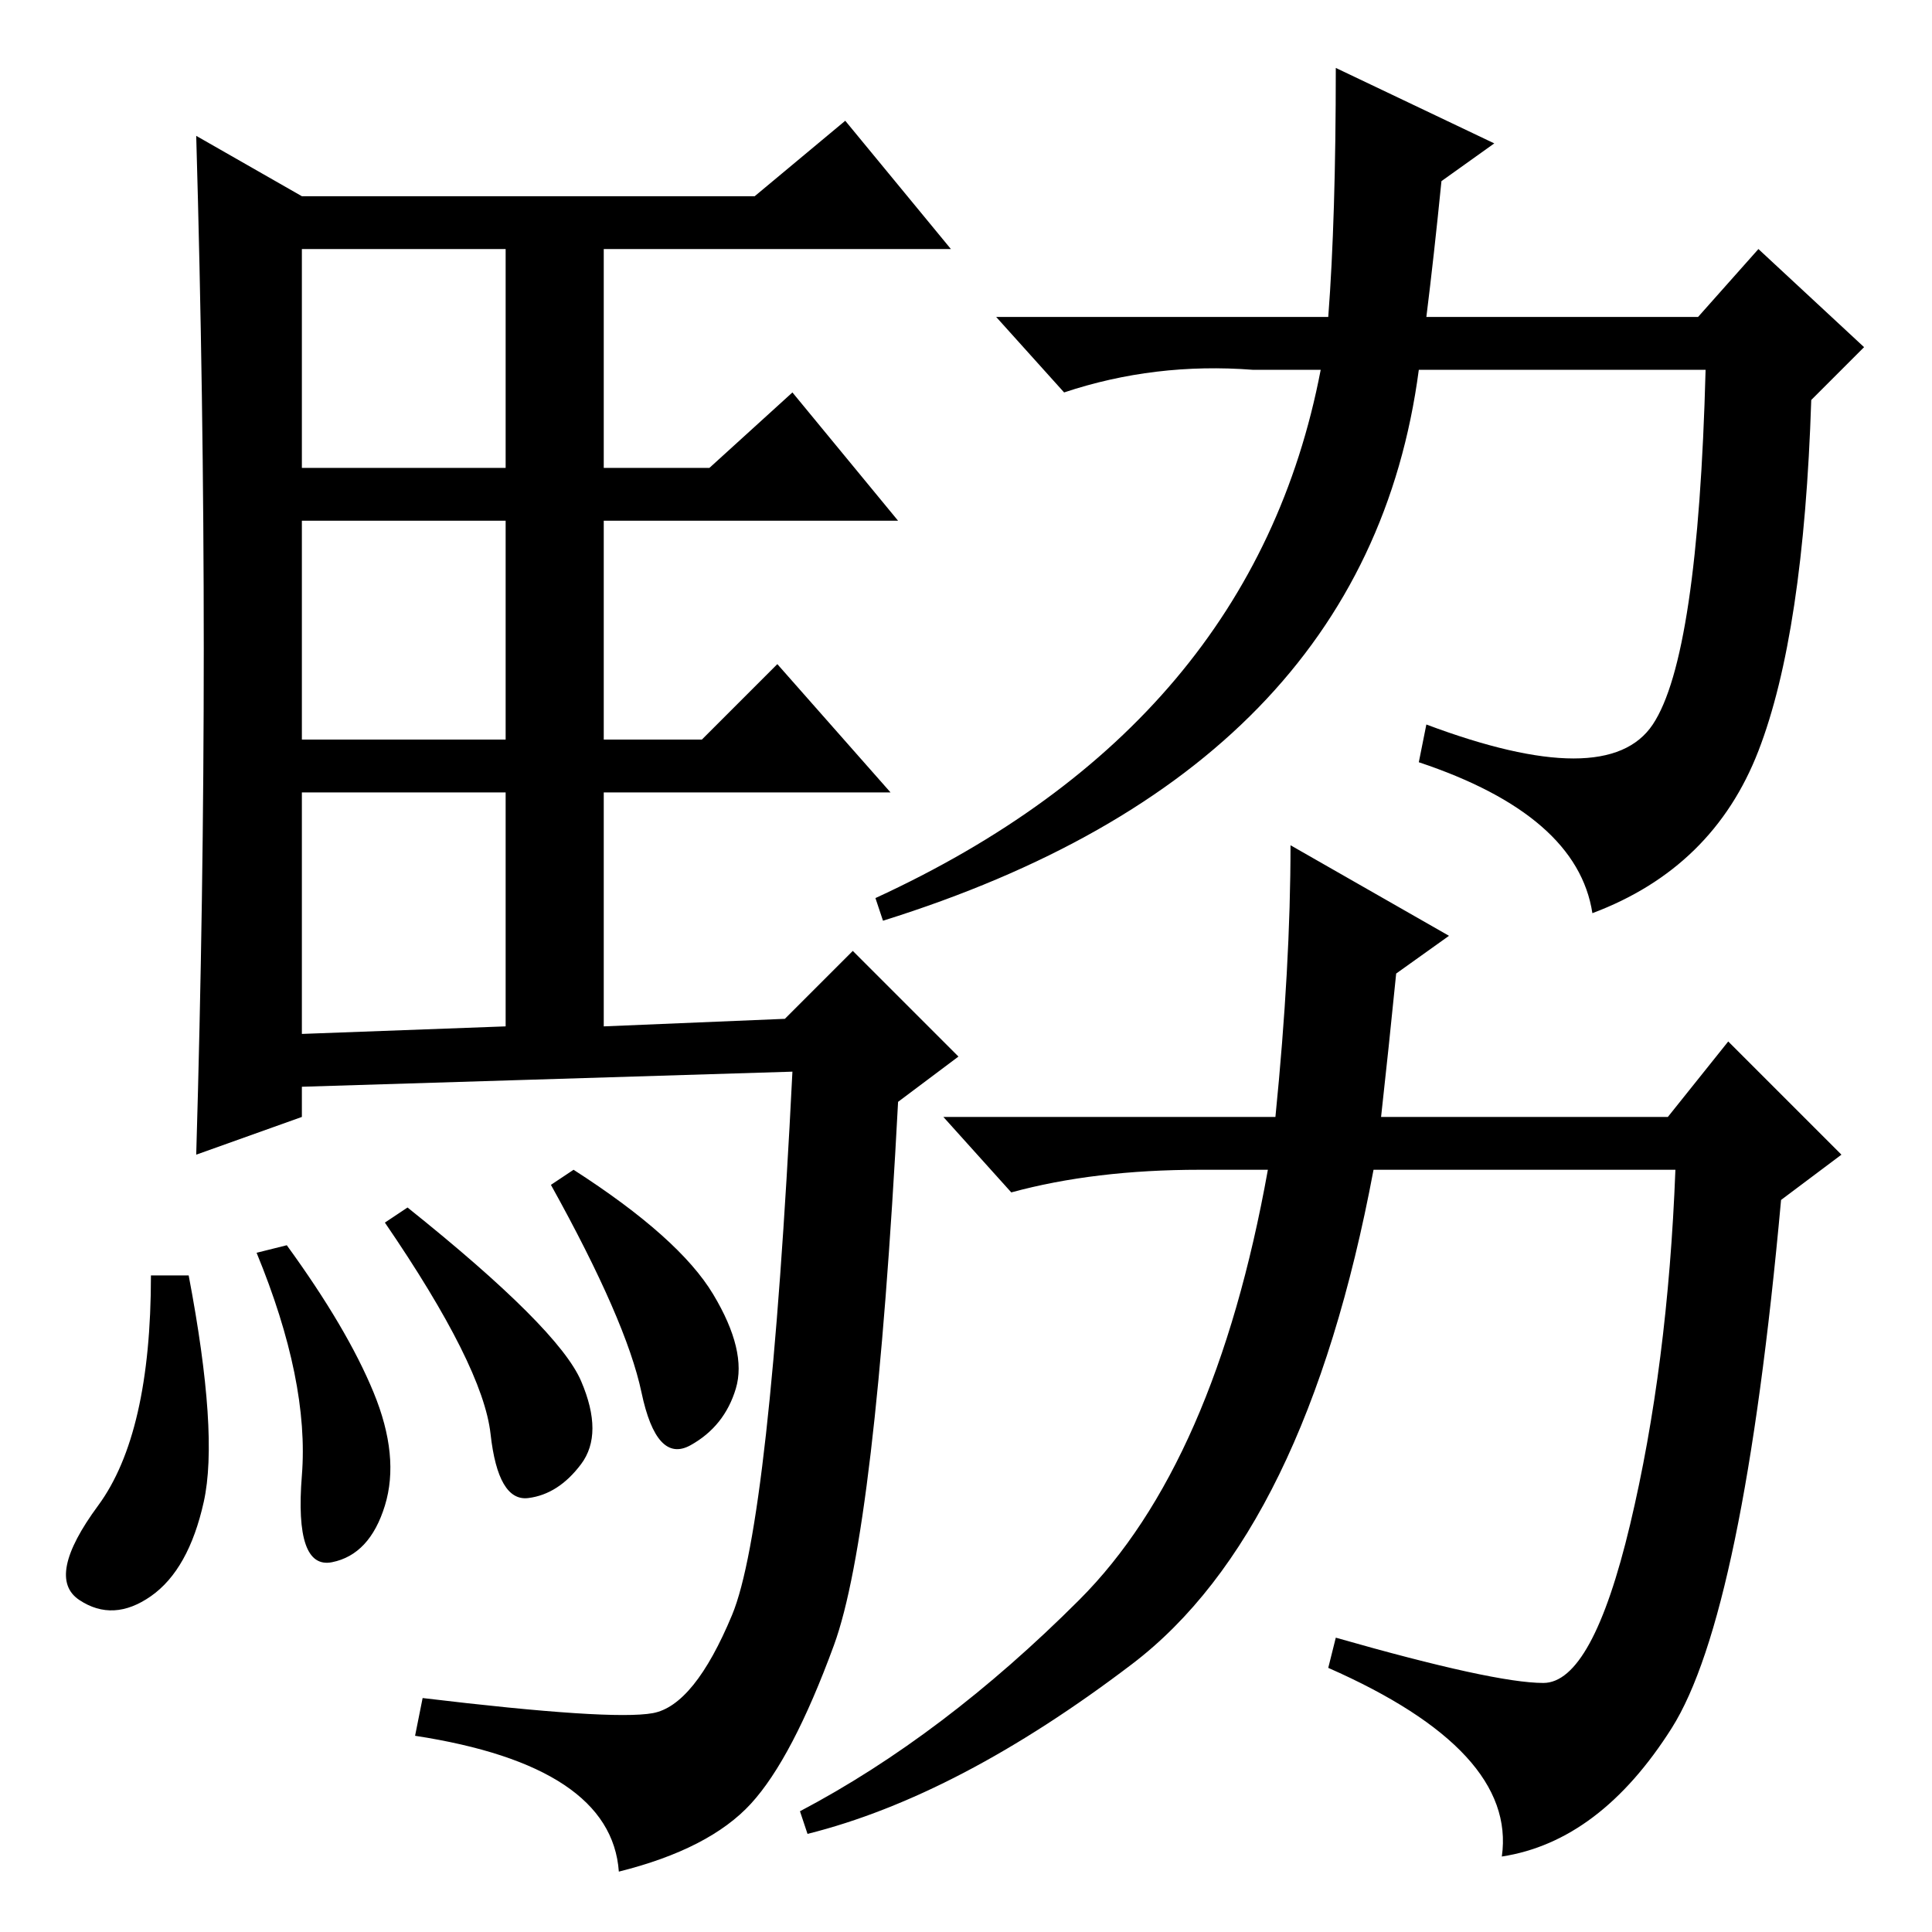 <?xml version="1.0" standalone="no"?>
<!DOCTYPE svg PUBLIC "-//W3C//DTD SVG 1.1//EN" "http://www.w3.org/Graphics/SVG/1.1/DTD/svg11.dtd" >
<svg xmlns="http://www.w3.org/2000/svg" xmlns:xlink="http://www.w3.org/1999/xlink" version="1.1" viewBox="0 -36 256 256">
  <g transform="matrix(1 0 0 -1 0 220)">
   <path fill="currentColor"
d="M27 170q0 33 -1 68l14 -8h60l12 10l14 -17h-46v-29h14l11 10l14 -17h-39v-29h13l10 10l15 -17h-38v-31l24 1l9 9l14 -14l-8 -6q-3 -57 -8.5 -72t-11 -21t-17.5 -9q-1 14 -27 18l1 5q25 -3 30.5 -2t10.5 13t8 72l-65 -2v-4l-14 -5q1 34 1 67zM40 194h27v29h-27v-29z
M40 158h27v29h-27v-29zM40 119l27 1v31h-27v-32zM25 87q4 -21 2 -30t-7 -12.5t-9.5 -0.5t2.5 12.5t7 30.5h5zM38 91q8 -11 11.5 -19.5t1.5 -15t-7 -7.5t-4 11.5t-6 29.5zM54 96q20 -16 23 -23t0 -11t-7 -4.5t-5 8.5t-14 28zM76 101q14 -9 18.5 -16.5t3 -12.5t-6 -7.5t-6.5 7
t-12 27.5zM221.5 27q-9.5 -15 -22.5 -17q2 14 -23 25l1 4q21 -6 27.5 -6t11.5 21t6 47h-40q-9 -48 -32 -65.5t-43 -22.5l-1 3q19 10 37 28t25 57h-9q-14 0 -25 -3l-9 10h44q2 20 2 36l21 -12l-7 -5q-1 -10 -2 -19h38l8 10l15 -15l-8 -6q-5 -55 -14.5 -70zM189 214h36l8 9
l14 -13l-7 -7q-1 -31 -7 -46.5t-22 -21.5q-2 13 -23 20l1 5q24 -9 30 0t7 47h-38q-7 -53 -71 -73l-1 3q50 23 59 70h-9q-13 1 -25 -3l-9 10h44q1 13 1 33l21 -10l-7 -5q-1 -10 -2 -18z" />
  </g>

</svg>
